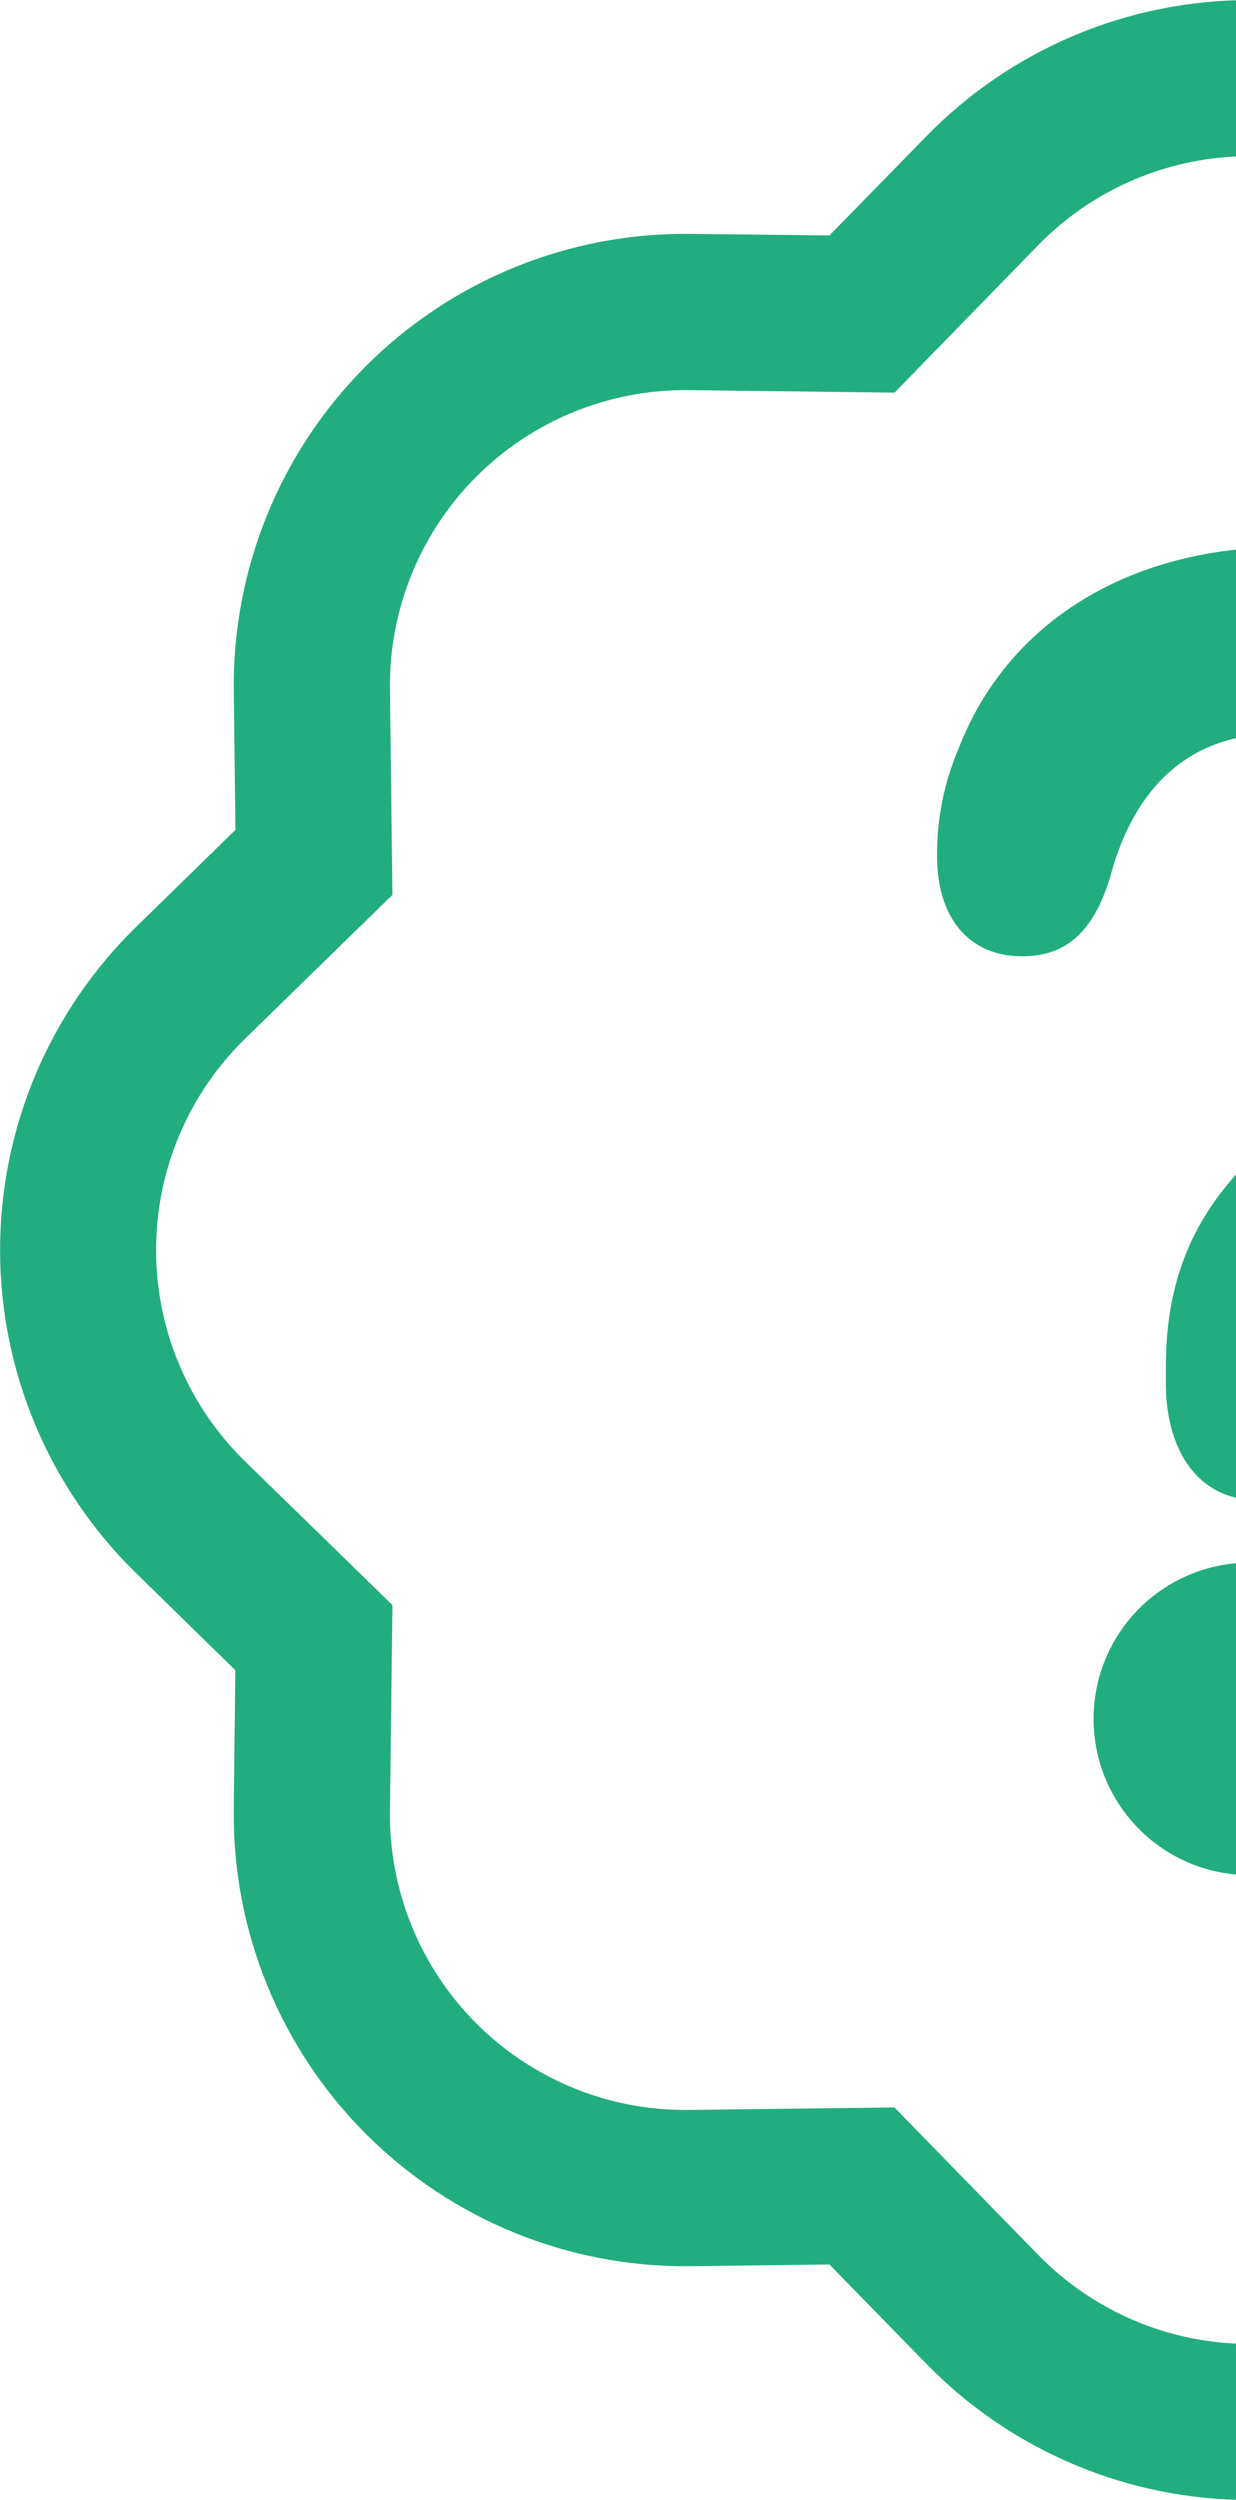 

<svg className="bgbottom  absolute top-10 -right-5 w-20 h-20 z-0" viewBox="0 0 46 93" fill="none" xmlns="http://www.w3.org/2000/svg">
<path d="M40.699 63.938C40.699 63.174 40.849 62.418 41.142 61.713C41.434 61.008 41.862 60.367 42.402 59.827C42.941 59.288 43.582 58.86 44.287 58.568C44.992 58.275 45.748 58.125 46.512 58.125C47.275 58.125 48.031 58.275 48.736 58.568C49.441 58.86 50.082 59.288 50.622 59.827C51.161 60.367 51.59 61.008 51.882 61.713C52.174 62.418 52.324 63.174 52.324 63.938C52.324 65.479 51.712 66.957 50.622 68.048C49.532 69.138 48.053 69.75 46.512 69.75C44.97 69.75 43.492 69.138 42.402 68.048C41.312 66.957 40.699 65.479 40.699 63.938ZM46.791 55.8C48.744 55.8 49.72 54.405 50.011 52.156C50.243 49.052 51.162 47.418 54.934 44.832C58.846 42.071 61.031 38.496 61.031 33.288C61.031 25.587 55.684 20.344 47.883 20.344C41.955 20.344 37.467 23.203 35.677 27.842C35.135 29.109 34.861 30.474 34.875 31.852C34.875 34.137 36.055 35.572 38.043 35.572C39.624 35.572 40.688 34.718 41.321 32.608C42.239 29.167 44.373 27.29 47.564 27.29C51.109 27.29 53.551 29.882 53.551 33.59C53.551 36.863 52.342 38.734 48.773 41.292C45.175 43.809 43.39 46.605 43.39 50.825V51.47C43.39 53.957 44.599 55.8 46.791 55.8Z" fill="#21AD80"/>
<path fill-rule="evenodd" clip-rule="evenodd" d="M59.71 14.605L54.357 9.118L58.513 5.061L62.128 8.764L67.301 8.7C69.541 8.673 71.763 9.095 73.837 9.939C75.91 10.784 77.795 12.035 79.378 13.618C80.962 15.202 82.213 17.086 83.057 19.16C83.902 21.234 84.324 23.456 84.297 25.695L84.239 30.868L87.936 34.484C89.537 36.048 90.809 37.917 91.678 39.98C92.546 42.044 92.994 44.26 92.994 46.498C92.994 48.737 92.546 50.953 91.678 53.016C90.809 55.079 89.537 56.948 87.936 58.513L84.233 62.128L84.297 67.301C84.324 69.54 83.902 71.762 83.057 73.836C82.213 75.91 80.962 77.794 79.378 79.378C77.795 80.962 75.91 82.213 73.837 83.057C71.763 83.902 69.541 84.323 67.301 84.297L62.128 84.239L58.513 87.936C56.948 89.537 55.08 90.809 53.016 91.677C50.953 92.546 48.737 92.994 46.498 92.994C44.26 92.994 42.044 92.546 39.98 91.677C37.917 90.809 36.048 89.537 34.484 87.936L30.869 84.233L25.695 84.297C23.456 84.323 21.234 83.902 19.16 83.057C17.086 82.213 15.202 80.962 13.619 79.378C12.035 77.794 10.784 75.91 9.939 73.836C9.095 71.762 8.673 69.54 8.7 67.301L8.758 62.128L5.061 58.513C3.46 56.948 2.188 55.079 1.319 53.016C0.451 50.953 0.003 48.737 0.003 46.498C0.003 44.26 0.451 42.044 1.319 39.98C2.188 37.917 3.46 36.048 5.061 34.484L8.764 30.868L8.7 25.695C8.673 23.456 9.095 21.234 9.939 19.16C10.784 17.086 12.035 15.202 13.619 13.618C15.202 12.035 17.086 10.784 19.16 9.939C21.234 9.095 23.456 8.673 25.695 8.7L30.869 8.758L34.484 5.061C36.048 3.46 37.917 2.188 39.98 1.319C42.044 0.45 44.26 0.003 46.498 0.003C48.737 0.003 50.953 0.45 53.016 1.319C55.08 2.188 56.948 3.46 58.513 5.061L54.357 9.118C53.334 8.071 52.111 7.238 50.762 6.67C49.412 6.102 47.963 5.809 46.498 5.809C45.034 5.809 43.584 6.102 42.235 6.67C40.885 7.238 39.663 8.071 38.64 9.118L33.292 14.605L25.62 14.512C24.156 14.496 22.704 14.772 21.349 15.325C19.993 15.878 18.762 16.696 17.727 17.731C16.692 18.766 15.875 19.998 15.323 21.354C14.771 22.709 14.495 24.162 14.512 25.626L14.605 33.286L9.118 38.64C8.071 39.663 7.238 40.885 6.67 42.235C6.102 43.584 5.809 45.034 5.809 46.498C5.809 47.963 6.102 49.412 6.67 50.762C7.238 52.111 8.071 53.334 9.118 54.357L14.605 59.704L14.512 67.377C14.496 68.841 14.772 70.293 15.325 71.648C15.878 73.004 16.696 74.235 17.731 75.27C18.767 76.304 19.998 77.122 21.354 77.674C22.71 78.226 24.162 78.502 25.626 78.484L33.287 78.391L38.64 83.878C39.663 84.926 40.885 85.758 42.235 86.327C43.584 86.895 45.034 87.188 46.498 87.188C47.963 87.188 49.412 86.895 50.762 86.327C52.111 85.758 53.334 84.926 54.357 83.878L59.704 78.391L67.377 78.484C68.841 78.501 70.293 78.225 71.648 77.672C73.004 77.119 74.235 76.301 75.27 75.266C76.305 74.23 77.122 72.998 77.674 71.643C78.226 70.287 78.502 68.835 78.485 67.371L78.392 59.71L83.879 54.357C84.926 53.334 85.758 52.111 86.327 50.762C86.895 49.412 87.188 47.963 87.188 46.498C87.188 45.034 86.895 43.584 86.327 42.235C85.758 40.885 84.926 39.663 83.879 38.64L78.392 33.292L78.485 25.62C78.501 24.156 78.225 22.704 77.672 21.348C77.119 19.993 76.301 18.762 75.266 17.727C74.23 16.692 72.999 15.875 71.643 15.323C70.287 14.771 68.835 14.495 67.371 14.512L59.71 14.605Z" fill="#21AD80"/>
</svg>

<!-- <svg  viewBox="0 0 358 566"  xmlns="http://www.w3.org/2000/svg">
<g opacity="0.5">
<path d="M11.5812 373.5C11.5812 368.444 12.577 363.438 14.5118 358.767C16.4466 354.096 19.2825 349.851 22.8576 346.276C26.4326 342.701 30.6768 339.865 35.3479 337.931C40.0189 335.996 45.0253 335 50.0812 335C55.137 335 60.1434 335.996 64.8145 337.931C69.4855 339.865 73.7297 342.701 77.3048 346.276C80.8798 349.851 83.7157 354.096 85.6505 358.767C87.5853 363.438 88.5812 368.444 88.5812 373.5C88.5812 383.711 84.5249 393.503 77.3048 400.724C70.0846 407.944 60.292 412 50.0812 412C39.8703 412 30.0777 407.944 22.8576 400.724C15.6374 393.503 11.5812 383.711 11.5812 373.5ZM51.9292 319.6C64.8652 319.6 71.3332 310.36 73.2582 295.46C74.7982 274.901 80.8812 264.083 105.868 246.951C131.778 228.663 146.254 204.986 146.254 170.49C146.254 119.477 110.834 84.75 59.1672 84.75C19.8972 84.75 -9.82484 103.692 -21.6828 134.415C-25.2763 142.806 -27.0856 151.852 -26.9958 160.98C-26.9958 176.111 -19.1803 185.62 -6.01334 185.62C4.45866 185.62 11.5042 179.961 15.7007 165.985C21.7837 143.193 35.9131 130.758 57.0496 130.758C80.5346 130.758 96.7047 147.928 96.7047 172.491C96.7047 194.167 88.6967 206.564 65.0577 223.504C41.2262 240.174 29.4067 258.693 29.4067 286.644V290.917C29.4067 307.395 37.4147 319.6 51.9292 319.6Z" fill="#21AD80"/>
<path fill-rule="evenodd" clip-rule="evenodd" d="M137.5 46.7395L102.042 10.3955L129.569 -16.4775L153.516 8.04704L187.781 7.62354C202.613 7.44799 217.331 10.2399 231.068 15.8351C244.805 21.4303 257.285 29.7159 267.774 40.2045C278.263 50.6931 286.548 63.1731 292.143 76.9105C297.739 90.6479 300.531 105.365 300.355 120.198L299.97 154.463L324.456 178.41C335.061 188.773 343.488 201.151 349.241 214.817C354.995 228.483 357.958 243.161 357.958 257.989C357.958 272.817 354.995 287.495 349.241 301.161C343.488 314.827 335.061 327.205 324.456 337.569L299.931 361.516L300.355 395.781C300.531 410.613 297.739 425.33 292.143 439.068C286.548 452.805 278.263 465.285 267.774 475.773C257.285 486.262 244.805 494.548 231.068 500.143C217.331 505.738 202.613 508.53 187.781 508.354L153.516 507.969L129.569 532.455C119.206 543.061 106.828 551.488 93.1616 557.241C79.4955 562.994 64.8173 565.958 49.9895 565.958C35.1617 565.958 20.4835 562.994 6.81741 557.241C-6.84868 551.488 -19.2269 543.061 -29.59 532.455L-53.537 507.931L-87.802 508.354C-102.634 508.53 -117.352 505.738 -131.089 500.143C-144.826 494.548 -157.306 486.262 -167.795 475.773C-178.284 465.285 -186.569 452.805 -192.164 439.068C-197.76 425.33 -200.552 410.613 -200.376 395.781L-199.991 361.516L-224.477 337.569C-235.082 327.205 -243.509 314.827 -249.262 301.161C-255.016 287.495 -257.979 272.817 -257.979 257.989C-257.979 243.161 -255.016 228.483 -249.262 214.817C-243.509 201.151 -235.082 188.773 -224.477 178.41L-199.952 154.463L-200.376 120.198C-200.552 105.365 -197.76 90.6479 -192.164 76.9105C-186.569 63.1731 -178.284 50.6931 -167.795 40.2045C-157.306 29.7159 -144.826 21.4303 -131.089 15.8351C-117.352 10.2399 -102.634 7.44799 -87.802 7.62354L-53.537 8.00853L-29.59 -16.4775C-19.2269 -27.0827 -6.84868 -35.5095 6.81741 -41.2629C20.4835 -47.0162 35.1617 -49.98 49.9895 -49.98C64.8173 -49.98 79.4955 -47.0162 93.1616 -41.2629C106.828 -35.5095 119.206 -27.0827 129.569 -16.4775L102.042 10.3955C95.264 3.45731 87.1678 -2.05593 78.2289 -5.82007C69.2899 -9.58421 59.6886 -11.5233 49.9895 -11.5233C40.2903 -11.5233 30.6891 -9.58421 21.7501 -5.82007C12.8112 -2.05593 4.71497 3.45731 -2.06252 10.3955L-37.4825 46.7395L-88.3025 46.1235C-97.9977 46.0151 -107.617 47.8454 -116.595 51.5069C-125.572 55.1683 -133.728 60.5871 -140.582 67.4448C-147.436 74.3025 -152.851 82.4609 -156.507 91.4407C-160.164 100.42 -161.989 110.04 -161.876 119.736L-161.26 170.479L-197.604 205.937C-204.542 212.714 -210.055 220.811 -213.82 229.75C-217.584 238.689 -219.523 248.29 -219.523 257.989C-219.523 267.688 -217.584 277.289 -213.82 286.228C-210.055 295.167 -204.542 303.264 -197.604 310.041L-161.26 345.461L-161.876 396.281C-161.984 405.976 -160.154 415.595 -156.493 424.573C-152.831 433.551 -147.412 441.706 -140.555 448.561C-133.697 455.415 -125.539 460.829 -116.559 464.486C-107.579 468.143 -97.9591 469.968 -88.264 469.854L-37.521 469.239L-2.06252 505.582C4.71497 512.521 12.8112 518.034 21.7501 521.798C30.6891 525.562 40.2903 527.501 49.9895 527.501C59.6886 527.501 69.2899 525.562 78.2289 521.798C87.1678 518.034 95.264 512.521 102.042 505.582L137.461 469.239L188.281 469.854C197.977 469.963 207.596 468.133 216.573 464.471C225.551 460.81 233.707 455.391 240.561 448.533C247.415 441.675 252.83 433.517 256.486 424.537C260.143 415.558 261.968 405.938 261.855 396.242L261.239 345.499L297.583 310.041C304.521 303.264 310.034 295.167 313.799 286.228C317.563 277.289 319.502 267.688 319.502 257.989C319.502 248.29 317.563 238.689 313.799 229.75C310.034 220.811 304.521 212.714 297.583 205.937L261.239 170.517L261.855 119.697C261.963 110.002 260.133 100.383 256.472 91.405C252.81 82.4272 247.391 74.2716 240.534 67.4175C233.676 60.5633 225.518 55.1488 216.538 51.4921C207.558 47.8353 197.938 46.0101 188.243 46.1235L137.5 46.7395Z" fill="#21AD80"/>
</g>
</svg> -->

